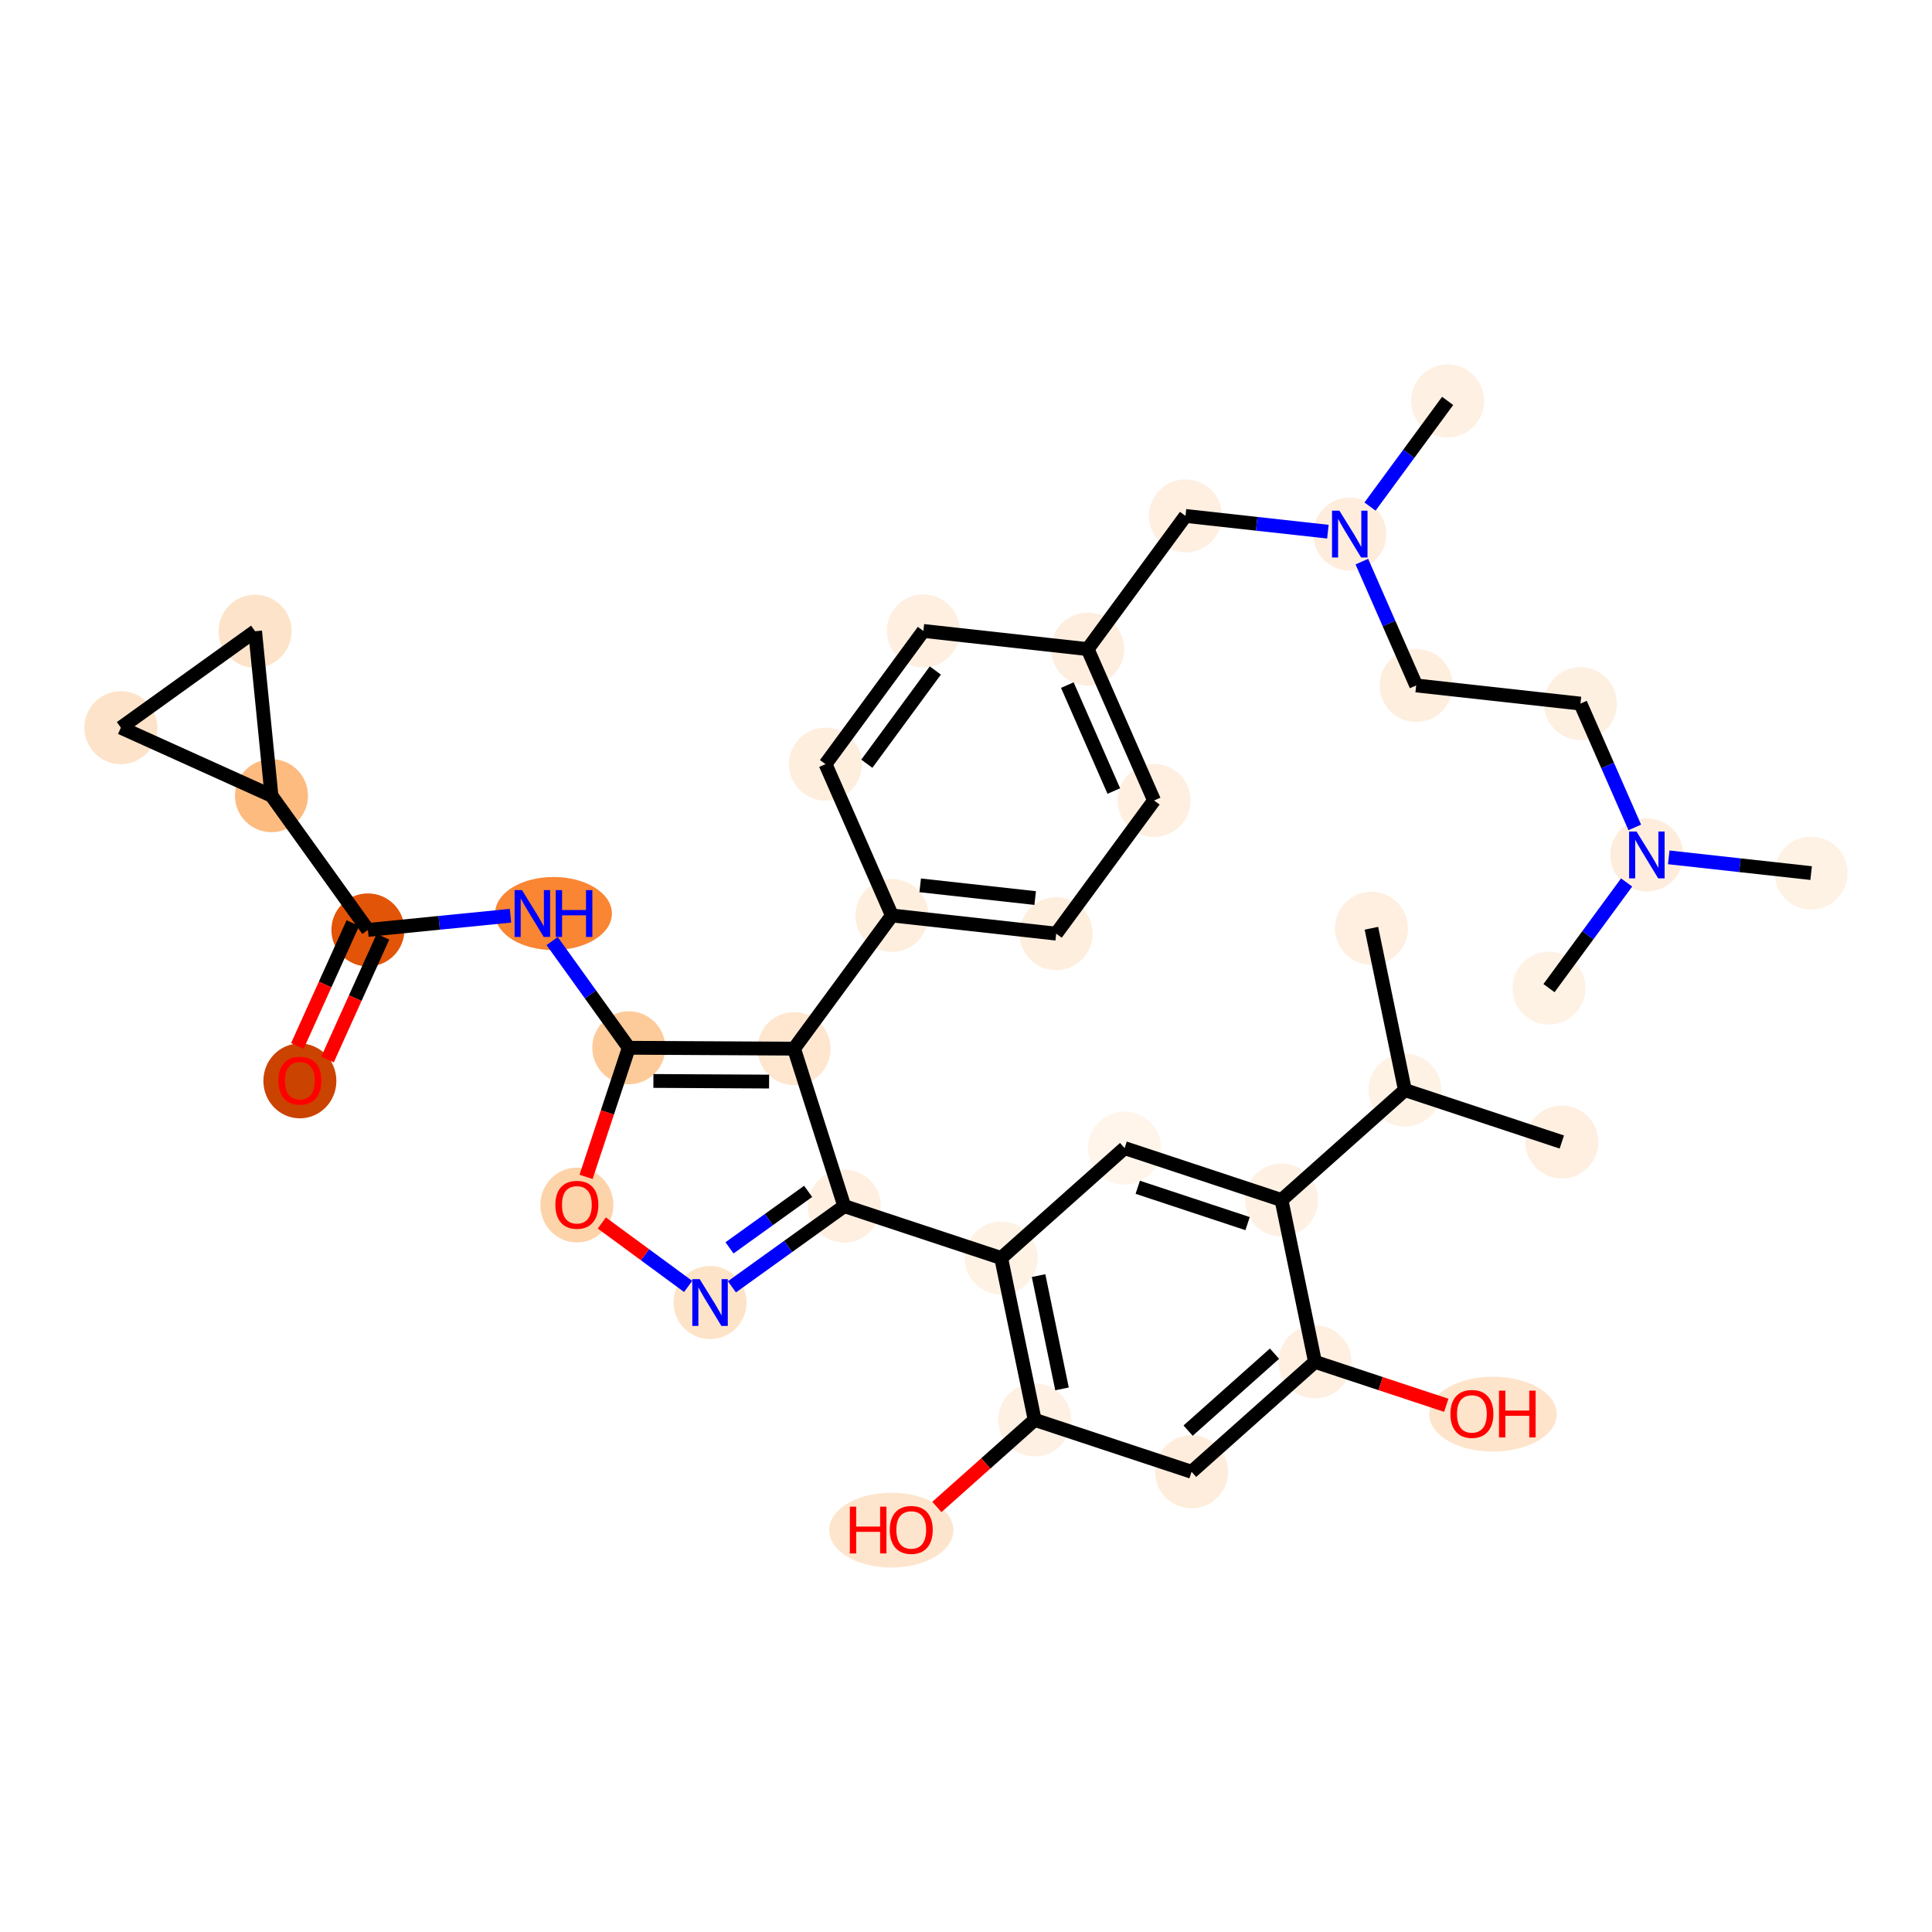 <?xml version='1.0' encoding='iso-8859-1'?>
<svg version='1.1' baseProfile='full'
              xmlns='http://www.w3.org/2000/svg'
                      xmlns:rdkit='http://www.rdkit.org/xml'
                      xmlns:xlink='http://www.w3.org/1999/xlink'
                  xml:space='preserve'
width='280px' height='280px' viewBox='0 0 280 280'>
<!-- END OF HEADER -->
<rect style='opacity:1.0;fill:#FFFFFF;stroke:none' width='280' height='280' x='0' y='0'> </rect>
<ellipse cx='198.757' cy='134.53' rx='4.79' ry='4.79'  style='fill:#FEEFE0;fill-rule:evenodd;stroke:#FEEFE0;stroke-width:1.0px;stroke-linecap:butt;stroke-linejoin:miter;stroke-opacity:1' />
<ellipse cx='203.611' cy='157.985' rx='4.79' ry='4.79'  style='fill:#FEF2E5;fill-rule:evenodd;stroke:#FEF2E5;stroke-width:1.0px;stroke-linecap:butt;stroke-linejoin:miter;stroke-opacity:1' />
<ellipse cx='226.35' cy='165.51' rx='4.79' ry='4.79'  style='fill:#FEEFE0;fill-rule:evenodd;stroke:#FEEFE0;stroke-width:1.0px;stroke-linecap:butt;stroke-linejoin:miter;stroke-opacity:1' />
<ellipse cx='185.725' cy='173.916' rx='4.79' ry='4.79'  style='fill:#FEF1E3;fill-rule:evenodd;stroke:#FEF1E3;stroke-width:1.0px;stroke-linecap:butt;stroke-linejoin:miter;stroke-opacity:1' />
<ellipse cx='162.985' cy='166.392' rx='4.79' ry='4.79'  style='fill:#FFF5EB;fill-rule:evenodd;stroke:#FFF5EB;stroke-width:1.0px;stroke-linecap:butt;stroke-linejoin:miter;stroke-opacity:1' />
<ellipse cx='145.099' cy='182.323' rx='4.79' ry='4.79'  style='fill:#FEF2E5;fill-rule:evenodd;stroke:#FEF2E5;stroke-width:1.0px;stroke-linecap:butt;stroke-linejoin:miter;stroke-opacity:1' />
<ellipse cx='122.359' cy='174.799' rx='4.79' ry='4.79'  style='fill:#FEEFE0;fill-rule:evenodd;stroke:#FEEFE0;stroke-width:1.0px;stroke-linecap:butt;stroke-linejoin:miter;stroke-opacity:1' />
<ellipse cx='102.906' cy='188.773' rx='4.79' ry='4.796'  style='fill:#FDE3C8;fill-rule:evenodd;stroke:#FDE3C8;stroke-width:1.0px;stroke-linecap:butt;stroke-linejoin:miter;stroke-opacity:1' />
<ellipse cx='83.604' cy='174.642' rx='4.79' ry='4.925'  style='fill:#FDD3A9;fill-rule:evenodd;stroke:#FDD3A9;stroke-width:1.0px;stroke-linecap:butt;stroke-linejoin:miter;stroke-opacity:1' />
<ellipse cx='91.129' cy='151.85' rx='4.79' ry='4.79'  style='fill:#FDCB9A;fill-rule:evenodd;stroke:#FDCB9A;stroke-width:1.0px;stroke-linecap:butt;stroke-linejoin:miter;stroke-opacity:1' />
<ellipse cx='80.216' cy='132.397' rx='7.967' ry='4.796'  style='fill:#FA8533;fill-rule:evenodd;stroke:#FA8533;stroke-width:1.0px;stroke-linecap:butt;stroke-linejoin:miter;stroke-opacity:1' />
<ellipse cx='53.32' cy='134.772' rx='4.79' ry='4.79'  style='fill:#E25407;fill-rule:evenodd;stroke:#E25407;stroke-width:1.0px;stroke-linecap:butt;stroke-linejoin:miter;stroke-opacity:1' />
<ellipse cx='43.46' cy='156.653' rx='4.79' ry='4.925'  style='fill:#CB4301;fill-rule:evenodd;stroke:#CB4301;stroke-width:1.0px;stroke-linecap:butt;stroke-linejoin:miter;stroke-opacity:1' />
<ellipse cx='39.346' cy='115.318' rx='4.79' ry='4.79'  style='fill:#FDBB80;fill-rule:evenodd;stroke:#FDBB80;stroke-width:1.0px;stroke-linecap:butt;stroke-linejoin:miter;stroke-opacity:1' />
<ellipse cx='36.971' cy='91.484' rx='4.79' ry='4.79'  style='fill:#FDE3C9;fill-rule:evenodd;stroke:#FDE3C9;stroke-width:1.0px;stroke-linecap:butt;stroke-linejoin:miter;stroke-opacity:1' />
<ellipse cx='17.518' cy='105.458' rx='4.79' ry='4.79'  style='fill:#FDE3C9;fill-rule:evenodd;stroke:#FDE3C9;stroke-width:1.0px;stroke-linecap:butt;stroke-linejoin:miter;stroke-opacity:1' />
<ellipse cx='115.08' cy='151.979' rx='4.79' ry='4.79'  style='fill:#FEE6CF;fill-rule:evenodd;stroke:#FEE6CF;stroke-width:1.0px;stroke-linecap:butt;stroke-linejoin:miter;stroke-opacity:1' />
<ellipse cx='129.263' cy='132.678' rx='4.79' ry='4.79'  style='fill:#FEEEDE;fill-rule:evenodd;stroke:#FEEEDE;stroke-width:1.0px;stroke-linecap:butt;stroke-linejoin:miter;stroke-opacity:1' />
<ellipse cx='153.071' cy='135.31' rx='4.79' ry='4.79'  style='fill:#FEEEDE;fill-rule:evenodd;stroke:#FEEEDE;stroke-width:1.0px;stroke-linecap:butt;stroke-linejoin:miter;stroke-opacity:1' />
<ellipse cx='167.254' cy='116.008' rx='4.79' ry='4.79'  style='fill:#FEEFE0;fill-rule:evenodd;stroke:#FEEFE0;stroke-width:1.0px;stroke-linecap:butt;stroke-linejoin:miter;stroke-opacity:1' />
<ellipse cx='157.63' cy='94.074' rx='4.79' ry='4.79'  style='fill:#FEEEDF;fill-rule:evenodd;stroke:#FEEEDF;stroke-width:1.0px;stroke-linecap:butt;stroke-linejoin:miter;stroke-opacity:1' />
<ellipse cx='171.813' cy='74.773' rx='4.79' ry='4.79'  style='fill:#FEEFE0;fill-rule:evenodd;stroke:#FEEFE0;stroke-width:1.0px;stroke-linecap:butt;stroke-linejoin:miter;stroke-opacity:1' />
<ellipse cx='195.62' cy='77.405' rx='4.79' ry='4.796'  style='fill:#FEEDDD;fill-rule:evenodd;stroke:#FEEDDD;stroke-width:1.0px;stroke-linecap:butt;stroke-linejoin:miter;stroke-opacity:1' />
<ellipse cx='209.803' cy='58.103' rx='4.79' ry='4.79'  style='fill:#FEF0E2;fill-rule:evenodd;stroke:#FEF0E2;stroke-width:1.0px;stroke-linecap:butt;stroke-linejoin:miter;stroke-opacity:1' />
<ellipse cx='205.244' cy='99.339' rx='4.79' ry='4.79'  style='fill:#FEEEDE;fill-rule:evenodd;stroke:#FEEEDE;stroke-width:1.0px;stroke-linecap:butt;stroke-linejoin:miter;stroke-opacity:1' />
<ellipse cx='229.051' cy='101.971' rx='4.79' ry='4.79'  style='fill:#FEF0E1;fill-rule:evenodd;stroke:#FEF0E1;stroke-width:1.0px;stroke-linecap:butt;stroke-linejoin:miter;stroke-opacity:1' />
<ellipse cx='238.675' cy='123.904' rx='4.79' ry='4.796'  style='fill:#FEEDDC;fill-rule:evenodd;stroke:#FEEDDC;stroke-width:1.0px;stroke-linecap:butt;stroke-linejoin:miter;stroke-opacity:1' />
<ellipse cx='262.482' cy='126.536' rx='4.79' ry='4.79'  style='fill:#FEF2E5;fill-rule:evenodd;stroke:#FEF2E5;stroke-width:1.0px;stroke-linecap:butt;stroke-linejoin:miter;stroke-opacity:1' />
<ellipse cx='224.492' cy='143.206' rx='4.79' ry='4.79'  style='fill:#FEF2E5;fill-rule:evenodd;stroke:#FEF2E5;stroke-width:1.0px;stroke-linecap:butt;stroke-linejoin:miter;stroke-opacity:1' />
<ellipse cx='133.822' cy='91.442' rx='4.79' ry='4.79'  style='fill:#FEEFE0;fill-rule:evenodd;stroke:#FEEFE0;stroke-width:1.0px;stroke-linecap:butt;stroke-linejoin:miter;stroke-opacity:1' />
<ellipse cx='119.639' cy='110.744' rx='4.79' ry='4.79'  style='fill:#FEEEDE;fill-rule:evenodd;stroke:#FEEEDE;stroke-width:1.0px;stroke-linecap:butt;stroke-linejoin:miter;stroke-opacity:1' />
<ellipse cx='149.952' cy='205.778' rx='4.79' ry='4.79'  style='fill:#FEF0E2;fill-rule:evenodd;stroke:#FEF0E2;stroke-width:1.0px;stroke-linecap:butt;stroke-linejoin:miter;stroke-opacity:1' />
<ellipse cx='129.173' cy='221.762' rx='8.495' ry='4.925'  style='fill:#FDE5CD;fill-rule:evenodd;stroke:#FDE5CD;stroke-width:1.0px;stroke-linecap:butt;stroke-linejoin:miter;stroke-opacity:1' />
<ellipse cx='172.692' cy='213.303' rx='4.79' ry='4.79'  style='fill:#FEEDDC;fill-rule:evenodd;stroke:#FEEDDC;stroke-width:1.0px;stroke-linecap:butt;stroke-linejoin:miter;stroke-opacity:1' />
<ellipse cx='190.578' cy='197.372' rx='4.79' ry='4.79'  style='fill:#FEEFE0;fill-rule:evenodd;stroke:#FEEFE0;stroke-width:1.0px;stroke-linecap:butt;stroke-linejoin:miter;stroke-opacity:1' />
<ellipse cx='216.379' cy='204.949' rx='8.733' ry='4.925'  style='fill:#FDE4CB;fill-rule:evenodd;stroke:#FDE4CB;stroke-width:1.0px;stroke-linecap:butt;stroke-linejoin:miter;stroke-opacity:1' />
<path class='bond-0 atom-0 atom-1' d='M 198.757,134.53 L 203.611,157.985' style='fill:none;fill-rule:evenodd;stroke:#000000;stroke-width:2.0px;stroke-linecap:butt;stroke-linejoin:miter;stroke-opacity:1' />
<path class='bond-1 atom-1 atom-2' d='M 203.611,157.985 L 226.35,165.51' style='fill:none;fill-rule:evenodd;stroke:#000000;stroke-width:2.0px;stroke-linecap:butt;stroke-linejoin:miter;stroke-opacity:1' />
<path class='bond-2 atom-1 atom-3' d='M 203.611,157.985 L 185.725,173.916' style='fill:none;fill-rule:evenodd;stroke:#000000;stroke-width:2.0px;stroke-linecap:butt;stroke-linejoin:miter;stroke-opacity:1' />
<path class='bond-3 atom-3 atom-4' d='M 185.725,173.916 L 162.985,166.392' style='fill:none;fill-rule:evenodd;stroke:#000000;stroke-width:2.0px;stroke-linecap:butt;stroke-linejoin:miter;stroke-opacity:1' />
<path class='bond-3 atom-3 atom-4' d='M 180.809,177.336 L 164.891,172.069' style='fill:none;fill-rule:evenodd;stroke:#000000;stroke-width:2.0px;stroke-linecap:butt;stroke-linejoin:miter;stroke-opacity:1' />
<path class='bond-35 atom-34 atom-3' d='M 190.578,197.372 L 185.725,173.916' style='fill:none;fill-rule:evenodd;stroke:#000000;stroke-width:2.0px;stroke-linecap:butt;stroke-linejoin:miter;stroke-opacity:1' />
<path class='bond-4 atom-4 atom-5' d='M 162.985,166.392 L 145.099,182.323' style='fill:none;fill-rule:evenodd;stroke:#000000;stroke-width:2.0px;stroke-linecap:butt;stroke-linejoin:miter;stroke-opacity:1' />
<path class='bond-5 atom-5 atom-6' d='M 145.099,182.323 L 122.359,174.799' style='fill:none;fill-rule:evenodd;stroke:#000000;stroke-width:2.0px;stroke-linecap:butt;stroke-linejoin:miter;stroke-opacity:1' />
<path class='bond-30 atom-5 atom-31' d='M 145.099,182.323 L 149.952,205.778' style='fill:none;fill-rule:evenodd;stroke:#000000;stroke-width:2.0px;stroke-linecap:butt;stroke-linejoin:miter;stroke-opacity:1' />
<path class='bond-30 atom-5 atom-31' d='M 150.518,184.87 L 153.915,201.289' style='fill:none;fill-rule:evenodd;stroke:#000000;stroke-width:2.0px;stroke-linecap:butt;stroke-linejoin:miter;stroke-opacity:1' />
<path class='bond-6 atom-6 atom-7' d='M 122.359,174.799 L 114.218,180.647' style='fill:none;fill-rule:evenodd;stroke:#000000;stroke-width:2.0px;stroke-linecap:butt;stroke-linejoin:miter;stroke-opacity:1' />
<path class='bond-6 atom-6 atom-7' d='M 114.218,180.647 L 106.077,186.495' style='fill:none;fill-rule:evenodd;stroke:#0000FF;stroke-width:2.0px;stroke-linecap:butt;stroke-linejoin:miter;stroke-opacity:1' />
<path class='bond-6 atom-6 atom-7' d='M 117.122,172.662 L 111.423,176.756' style='fill:none;fill-rule:evenodd;stroke:#000000;stroke-width:2.0px;stroke-linecap:butt;stroke-linejoin:miter;stroke-opacity:1' />
<path class='bond-6 atom-6 atom-7' d='M 111.423,176.756 L 105.725,180.85' style='fill:none;fill-rule:evenodd;stroke:#0000FF;stroke-width:2.0px;stroke-linecap:butt;stroke-linejoin:miter;stroke-opacity:1' />
<path class='bond-36 atom-16 atom-6' d='M 115.08,151.979 L 122.359,174.799' style='fill:none;fill-rule:evenodd;stroke:#000000;stroke-width:2.0px;stroke-linecap:butt;stroke-linejoin:miter;stroke-opacity:1' />
<path class='bond-7 atom-7 atom-8' d='M 99.734,186.442 L 93.477,181.844' style='fill:none;fill-rule:evenodd;stroke:#0000FF;stroke-width:2.0px;stroke-linecap:butt;stroke-linejoin:miter;stroke-opacity:1' />
<path class='bond-7 atom-7 atom-8' d='M 93.477,181.844 L 87.219,177.245' style='fill:none;fill-rule:evenodd;stroke:#FF0000;stroke-width:2.0px;stroke-linecap:butt;stroke-linejoin:miter;stroke-opacity:1' />
<path class='bond-8 atom-8 atom-9' d='M 84.937,170.561 L 88.033,161.205' style='fill:none;fill-rule:evenodd;stroke:#FF0000;stroke-width:2.0px;stroke-linecap:butt;stroke-linejoin:miter;stroke-opacity:1' />
<path class='bond-8 atom-8 atom-9' d='M 88.033,161.205 L 91.129,151.85' style='fill:none;fill-rule:evenodd;stroke:#000000;stroke-width:2.0px;stroke-linecap:butt;stroke-linejoin:miter;stroke-opacity:1' />
<path class='bond-9 atom-9 atom-10' d='M 91.129,151.85 L 85.575,144.118' style='fill:none;fill-rule:evenodd;stroke:#000000;stroke-width:2.0px;stroke-linecap:butt;stroke-linejoin:miter;stroke-opacity:1' />
<path class='bond-9 atom-9 atom-10' d='M 85.575,144.118 L 80.021,136.387' style='fill:none;fill-rule:evenodd;stroke:#0000FF;stroke-width:2.0px;stroke-linecap:butt;stroke-linejoin:miter;stroke-opacity:1' />
<path class='bond-15 atom-9 atom-16' d='M 91.129,151.85 L 115.08,151.979' style='fill:none;fill-rule:evenodd;stroke:#000000;stroke-width:2.0px;stroke-linecap:butt;stroke-linejoin:miter;stroke-opacity:1' />
<path class='bond-15 atom-9 atom-16' d='M 94.696,156.66 L 111.462,156.75' style='fill:none;fill-rule:evenodd;stroke:#000000;stroke-width:2.0px;stroke-linecap:butt;stroke-linejoin:miter;stroke-opacity:1' />
<path class='bond-10 atom-10 atom-11' d='M 73.983,132.713 L 63.652,133.742' style='fill:none;fill-rule:evenodd;stroke:#0000FF;stroke-width:2.0px;stroke-linecap:butt;stroke-linejoin:miter;stroke-opacity:1' />
<path class='bond-10 atom-10 atom-11' d='M 63.652,133.742 L 53.32,134.772' style='fill:none;fill-rule:evenodd;stroke:#000000;stroke-width:2.0px;stroke-linecap:butt;stroke-linejoin:miter;stroke-opacity:1' />
<path class='bond-11 atom-11 atom-12' d='M 51.138,133.786 L 47.117,142.686' style='fill:none;fill-rule:evenodd;stroke:#000000;stroke-width:2.0px;stroke-linecap:butt;stroke-linejoin:miter;stroke-opacity:1' />
<path class='bond-11 atom-11 atom-12' d='M 47.117,142.686 L 43.097,151.586' style='fill:none;fill-rule:evenodd;stroke:#FF0000;stroke-width:2.0px;stroke-linecap:butt;stroke-linejoin:miter;stroke-opacity:1' />
<path class='bond-11 atom-11 atom-12' d='M 55.503,135.758 L 51.483,144.658' style='fill:none;fill-rule:evenodd;stroke:#000000;stroke-width:2.0px;stroke-linecap:butt;stroke-linejoin:miter;stroke-opacity:1' />
<path class='bond-11 atom-11 atom-12' d='M 51.483,144.658 L 47.463,153.558' style='fill:none;fill-rule:evenodd;stroke:#FF0000;stroke-width:2.0px;stroke-linecap:butt;stroke-linejoin:miter;stroke-opacity:1' />
<path class='bond-12 atom-11 atom-13' d='M 53.32,134.772 L 39.346,115.318' style='fill:none;fill-rule:evenodd;stroke:#000000;stroke-width:2.0px;stroke-linecap:butt;stroke-linejoin:miter;stroke-opacity:1' />
<path class='bond-13 atom-13 atom-14' d='M 39.346,115.318 L 36.971,91.484' style='fill:none;fill-rule:evenodd;stroke:#000000;stroke-width:2.0px;stroke-linecap:butt;stroke-linejoin:miter;stroke-opacity:1' />
<path class='bond-38 atom-15 atom-13' d='M 17.518,105.458 L 39.346,115.318' style='fill:none;fill-rule:evenodd;stroke:#000000;stroke-width:2.0px;stroke-linecap:butt;stroke-linejoin:miter;stroke-opacity:1' />
<path class='bond-14 atom-14 atom-15' d='M 36.971,91.484 L 17.518,105.458' style='fill:none;fill-rule:evenodd;stroke:#000000;stroke-width:2.0px;stroke-linecap:butt;stroke-linejoin:miter;stroke-opacity:1' />
<path class='bond-16 atom-16 atom-17' d='M 115.08,151.979 L 129.263,132.678' style='fill:none;fill-rule:evenodd;stroke:#000000;stroke-width:2.0px;stroke-linecap:butt;stroke-linejoin:miter;stroke-opacity:1' />
<path class='bond-17 atom-17 atom-18' d='M 129.263,132.678 L 153.071,135.31' style='fill:none;fill-rule:evenodd;stroke:#000000;stroke-width:2.0px;stroke-linecap:butt;stroke-linejoin:miter;stroke-opacity:1' />
<path class='bond-17 atom-17 atom-18' d='M 133.361,128.311 L 150.026,130.153' style='fill:none;fill-rule:evenodd;stroke:#000000;stroke-width:2.0px;stroke-linecap:butt;stroke-linejoin:miter;stroke-opacity:1' />
<path class='bond-37 atom-30 atom-17' d='M 119.639,110.744 L 129.263,132.678' style='fill:none;fill-rule:evenodd;stroke:#000000;stroke-width:2.0px;stroke-linecap:butt;stroke-linejoin:miter;stroke-opacity:1' />
<path class='bond-18 atom-18 atom-19' d='M 153.071,135.31 L 167.254,116.008' style='fill:none;fill-rule:evenodd;stroke:#000000;stroke-width:2.0px;stroke-linecap:butt;stroke-linejoin:miter;stroke-opacity:1' />
<path class='bond-19 atom-19 atom-20' d='M 167.254,116.008 L 157.63,94.074' style='fill:none;fill-rule:evenodd;stroke:#000000;stroke-width:2.0px;stroke-linecap:butt;stroke-linejoin:miter;stroke-opacity:1' />
<path class='bond-19 atom-19 atom-20' d='M 161.423,114.643 L 154.686,99.289' style='fill:none;fill-rule:evenodd;stroke:#000000;stroke-width:2.0px;stroke-linecap:butt;stroke-linejoin:miter;stroke-opacity:1' />
<path class='bond-20 atom-20 atom-21' d='M 157.63,94.074 L 171.813,74.773' style='fill:none;fill-rule:evenodd;stroke:#000000;stroke-width:2.0px;stroke-linecap:butt;stroke-linejoin:miter;stroke-opacity:1' />
<path class='bond-28 atom-20 atom-29' d='M 157.63,94.074 L 133.822,91.442' style='fill:none;fill-rule:evenodd;stroke:#000000;stroke-width:2.0px;stroke-linecap:butt;stroke-linejoin:miter;stroke-opacity:1' />
<path class='bond-21 atom-21 atom-22' d='M 171.813,74.773 L 182.131,75.914' style='fill:none;fill-rule:evenodd;stroke:#000000;stroke-width:2.0px;stroke-linecap:butt;stroke-linejoin:miter;stroke-opacity:1' />
<path class='bond-21 atom-21 atom-22' d='M 182.131,75.914 L 192.448,77.054' style='fill:none;fill-rule:evenodd;stroke:#0000FF;stroke-width:2.0px;stroke-linecap:butt;stroke-linejoin:miter;stroke-opacity:1' />
<path class='bond-22 atom-22 atom-23' d='M 198.552,73.415 L 204.177,65.759' style='fill:none;fill-rule:evenodd;stroke:#0000FF;stroke-width:2.0px;stroke-linecap:butt;stroke-linejoin:miter;stroke-opacity:1' />
<path class='bond-22 atom-22 atom-23' d='M 204.177,65.759 L 209.803,58.103' style='fill:none;fill-rule:evenodd;stroke:#000000;stroke-width:2.0px;stroke-linecap:butt;stroke-linejoin:miter;stroke-opacity:1' />
<path class='bond-23 atom-22 atom-24' d='M 197.371,81.395 L 201.307,90.367' style='fill:none;fill-rule:evenodd;stroke:#0000FF;stroke-width:2.0px;stroke-linecap:butt;stroke-linejoin:miter;stroke-opacity:1' />
<path class='bond-23 atom-22 atom-24' d='M 201.307,90.367 L 205.244,99.339' style='fill:none;fill-rule:evenodd;stroke:#000000;stroke-width:2.0px;stroke-linecap:butt;stroke-linejoin:miter;stroke-opacity:1' />
<path class='bond-24 atom-24 atom-25' d='M 205.244,99.339 L 229.051,101.971' style='fill:none;fill-rule:evenodd;stroke:#000000;stroke-width:2.0px;stroke-linecap:butt;stroke-linejoin:miter;stroke-opacity:1' />
<path class='bond-25 atom-25 atom-26' d='M 229.051,101.971 L 232.988,110.942' style='fill:none;fill-rule:evenodd;stroke:#000000;stroke-width:2.0px;stroke-linecap:butt;stroke-linejoin:miter;stroke-opacity:1' />
<path class='bond-25 atom-25 atom-26' d='M 232.988,110.942 L 236.924,119.914' style='fill:none;fill-rule:evenodd;stroke:#0000FF;stroke-width:2.0px;stroke-linecap:butt;stroke-linejoin:miter;stroke-opacity:1' />
<path class='bond-26 atom-26 atom-27' d='M 241.846,124.255 L 252.164,125.396' style='fill:none;fill-rule:evenodd;stroke:#0000FF;stroke-width:2.0px;stroke-linecap:butt;stroke-linejoin:miter;stroke-opacity:1' />
<path class='bond-26 atom-26 atom-27' d='M 252.164,125.396 L 262.482,126.536' style='fill:none;fill-rule:evenodd;stroke:#000000;stroke-width:2.0px;stroke-linecap:butt;stroke-linejoin:miter;stroke-opacity:1' />
<path class='bond-27 atom-26 atom-28' d='M 235.743,127.895 L 230.118,135.55' style='fill:none;fill-rule:evenodd;stroke:#0000FF;stroke-width:2.0px;stroke-linecap:butt;stroke-linejoin:miter;stroke-opacity:1' />
<path class='bond-27 atom-26 atom-28' d='M 230.118,135.55 L 224.492,143.206' style='fill:none;fill-rule:evenodd;stroke:#000000;stroke-width:2.0px;stroke-linecap:butt;stroke-linejoin:miter;stroke-opacity:1' />
<path class='bond-29 atom-29 atom-30' d='M 133.822,91.442 L 119.639,110.744' style='fill:none;fill-rule:evenodd;stroke:#000000;stroke-width:2.0px;stroke-linecap:butt;stroke-linejoin:miter;stroke-opacity:1' />
<path class='bond-29 atom-29 atom-30' d='M 135.555,97.174 L 125.627,110.685' style='fill:none;fill-rule:evenodd;stroke:#000000;stroke-width:2.0px;stroke-linecap:butt;stroke-linejoin:miter;stroke-opacity:1' />
<path class='bond-31 atom-31 atom-32' d='M 149.952,205.778 L 142.866,212.09' style='fill:none;fill-rule:evenodd;stroke:#000000;stroke-width:2.0px;stroke-linecap:butt;stroke-linejoin:miter;stroke-opacity:1' />
<path class='bond-31 atom-31 atom-32' d='M 142.866,212.09 L 135.779,218.402' style='fill:none;fill-rule:evenodd;stroke:#FF0000;stroke-width:2.0px;stroke-linecap:butt;stroke-linejoin:miter;stroke-opacity:1' />
<path class='bond-32 atom-31 atom-33' d='M 149.952,205.778 L 172.692,213.303' style='fill:none;fill-rule:evenodd;stroke:#000000;stroke-width:2.0px;stroke-linecap:butt;stroke-linejoin:miter;stroke-opacity:1' />
<path class='bond-33 atom-33 atom-34' d='M 172.692,213.303 L 190.578,197.372' style='fill:none;fill-rule:evenodd;stroke:#000000;stroke-width:2.0px;stroke-linecap:butt;stroke-linejoin:miter;stroke-opacity:1' />
<path class='bond-33 atom-33 atom-34' d='M 172.189,207.336 L 184.709,196.184' style='fill:none;fill-rule:evenodd;stroke:#000000;stroke-width:2.0px;stroke-linecap:butt;stroke-linejoin:miter;stroke-opacity:1' />
<path class='bond-34 atom-34 atom-35' d='M 190.578,197.372 L 200.092,200.52' style='fill:none;fill-rule:evenodd;stroke:#000000;stroke-width:2.0px;stroke-linecap:butt;stroke-linejoin:miter;stroke-opacity:1' />
<path class='bond-34 atom-34 atom-35' d='M 200.092,200.52 L 209.605,203.667' style='fill:none;fill-rule:evenodd;stroke:#FF0000;stroke-width:2.0px;stroke-linecap:butt;stroke-linejoin:miter;stroke-opacity:1' />
<path  class='atom-7' d='M 101.406 185.381
L 103.629 188.974
Q 103.85 189.328, 104.204 189.97
Q 104.559 190.612, 104.578 190.65
L 104.578 185.381
L 105.478 185.381
L 105.478 192.164
L 104.549 192.164
L 102.163 188.236
Q 101.885 187.776, 101.588 187.249
Q 101.301 186.722, 101.215 186.559
L 101.215 192.164
L 100.333 192.164
L 100.333 185.381
L 101.406 185.381
' fill='#0000FF'/>
<path  class='atom-8' d='M 80.49 174.609
Q 80.49 172.98, 81.295 172.07
Q 82.1 171.16, 83.604 171.16
Q 85.109 171.16, 85.913 172.07
Q 86.718 172.98, 86.718 174.609
Q 86.718 176.257, 85.904 177.196
Q 85.089 178.125, 83.604 178.125
Q 82.11 178.125, 81.295 177.196
Q 80.49 176.266, 80.49 174.609
M 83.604 177.358
Q 84.639 177.358, 85.195 176.669
Q 85.76 175.969, 85.76 174.609
Q 85.76 173.277, 85.195 172.606
Q 84.639 171.926, 83.604 171.926
Q 82.57 171.926, 82.004 172.597
Q 81.449 173.267, 81.449 174.609
Q 81.449 175.979, 82.004 176.669
Q 82.57 177.358, 83.604 177.358
' fill='#FF0000'/>
<path  class='atom-10' d='M 75.655 129.005
L 77.878 132.598
Q 78.098 132.952, 78.453 133.594
Q 78.807 134.236, 78.826 134.274
L 78.826 129.005
L 79.727 129.005
L 79.727 135.788
L 78.798 135.788
L 76.412 131.86
Q 76.134 131.4, 75.837 130.873
Q 75.55 130.346, 75.463 130.183
L 75.463 135.788
L 74.582 135.788
L 74.582 129.005
L 75.655 129.005
' fill='#0000FF'/>
<path  class='atom-10' d='M 80.541 129.005
L 81.461 129.005
L 81.461 131.889
L 84.929 131.889
L 84.929 129.005
L 85.849 129.005
L 85.849 135.788
L 84.929 135.788
L 84.929 132.655
L 81.461 132.655
L 81.461 135.788
L 80.541 135.788
L 80.541 129.005
' fill='#0000FF'/>
<path  class='atom-12' d='M 40.346 156.62
Q 40.346 154.991, 41.151 154.081
Q 41.956 153.17, 43.46 153.17
Q 44.965 153.17, 45.769 154.081
Q 46.574 154.991, 46.574 156.62
Q 46.574 158.267, 45.76 159.206
Q 44.945 160.136, 43.46 160.136
Q 41.966 160.136, 41.151 159.206
Q 40.346 158.277, 40.346 156.62
M 43.46 159.369
Q 44.495 159.369, 45.051 158.679
Q 45.616 157.98, 45.616 156.62
Q 45.616 155.288, 45.051 154.617
Q 44.495 153.937, 43.46 153.937
Q 42.426 153.937, 41.86 154.608
Q 41.305 155.278, 41.305 156.62
Q 41.305 157.99, 41.86 158.679
Q 42.426 159.369, 43.46 159.369
' fill='#FF0000'/>
<path  class='atom-22' d='M 194.12 74.013
L 196.343 77.606
Q 196.563 77.961, 196.918 78.603
Q 197.272 79.245, 197.292 79.283
L 197.292 74.013
L 198.192 74.013
L 198.192 80.797
L 197.263 80.797
L 194.877 76.868
Q 194.599 76.409, 194.302 75.882
Q 194.015 75.355, 193.929 75.192
L 193.929 80.797
L 193.047 80.797
L 193.047 74.013
L 194.12 74.013
' fill='#0000FF'/>
<path  class='atom-26' d='M 237.176 120.513
L 239.398 124.105
Q 239.619 124.46, 239.973 125.102
Q 240.328 125.744, 240.347 125.782
L 240.347 120.513
L 241.248 120.513
L 241.248 127.296
L 240.318 127.296
L 237.933 123.368
Q 237.655 122.908, 237.358 122.381
Q 237.07 121.854, 236.984 121.691
L 236.984 127.296
L 236.103 127.296
L 236.103 120.513
L 237.176 120.513
' fill='#0000FF'/>
<path  class='atom-32' d='M 123.166 218.356
L 124.085 218.356
L 124.085 221.24
L 127.554 221.24
L 127.554 218.356
L 128.473 218.356
L 128.473 225.139
L 127.554 225.139
L 127.554 222.006
L 124.085 222.006
L 124.085 225.139
L 123.166 225.139
L 123.166 218.356
' fill='#FF0000'/>
<path  class='atom-32' d='M 128.953 221.728
Q 128.953 220.1, 129.757 219.189
Q 130.562 218.279, 132.066 218.279
Q 133.57 218.279, 134.375 219.189
Q 135.18 220.1, 135.18 221.728
Q 135.18 223.376, 134.366 224.315
Q 133.551 225.245, 132.066 225.245
Q 130.572 225.245, 129.757 224.315
Q 128.953 223.386, 128.953 221.728
M 132.066 224.478
Q 133.101 224.478, 133.657 223.788
Q 134.222 223.089, 134.222 221.728
Q 134.222 220.397, 133.657 219.726
Q 133.101 219.046, 132.066 219.046
Q 131.032 219.046, 130.466 219.716
Q 129.911 220.387, 129.911 221.728
Q 129.911 223.098, 130.466 223.788
Q 131.032 224.478, 132.066 224.478
' fill='#FF0000'/>
<path  class='atom-35' d='M 210.204 204.915
Q 210.204 203.286, 211.009 202.376
Q 211.814 201.466, 213.318 201.466
Q 214.822 201.466, 215.627 202.376
Q 216.432 203.286, 216.432 204.915
Q 216.432 206.563, 215.617 207.502
Q 214.803 208.431, 213.318 208.431
Q 211.823 208.431, 211.009 207.502
Q 210.204 206.573, 210.204 204.915
M 213.318 207.665
Q 214.353 207.665, 214.908 206.975
Q 215.474 206.276, 215.474 204.915
Q 215.474 203.583, 214.908 202.913
Q 214.353 202.232, 213.318 202.232
Q 212.283 202.232, 211.718 202.903
Q 211.162 203.574, 211.162 204.915
Q 211.162 206.285, 211.718 206.975
Q 212.283 207.665, 213.318 207.665
' fill='#FF0000'/>
<path  class='atom-35' d='M 217.246 201.543
L 218.166 201.543
L 218.166 204.426
L 221.634 204.426
L 221.634 201.543
L 222.554 201.543
L 222.554 208.326
L 221.634 208.326
L 221.634 205.193
L 218.166 205.193
L 218.166 208.326
L 217.246 208.326
L 217.246 201.543
' fill='#FF0000'/>
</svg>
